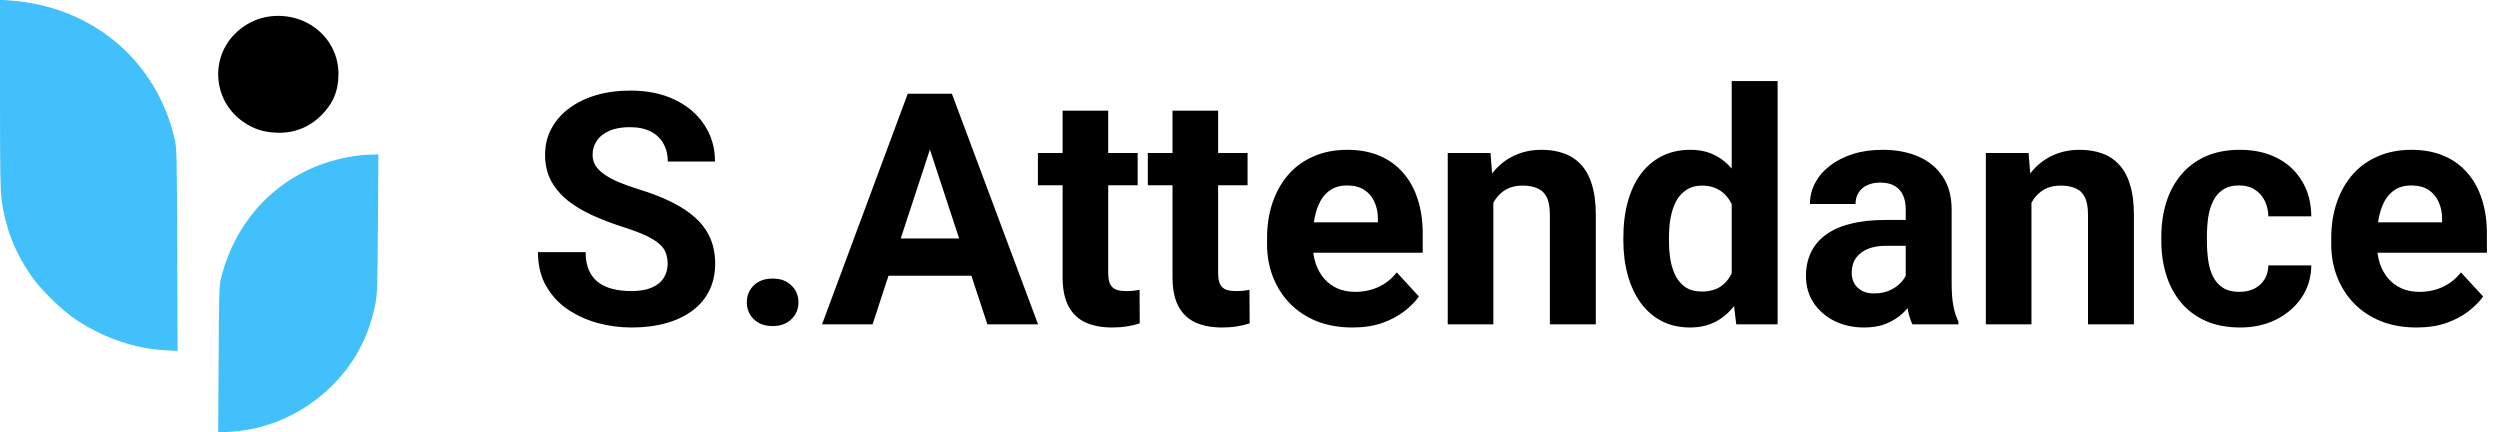 <svg width="185" height="32" viewBox="0 0 185 32" fill="none" xmlns="http://www.w3.org/2000/svg">
<path d="M0 6.935C0 12.703 0.024 14.036 0.122 14.814C0.4 16.853 1.069 18.591 2.268 20.352C3.01 21.439 4.642 23.034 5.752 23.74C7.791 25.057 10.027 25.803 12.262 25.922L13.143 25.97L13.111 18.48C13.086 11.092 13.086 10.981 12.907 10.22C11.601 4.642 7.082 0.698 1.289 0.087C0.848 0.04 0.383 9.03849e-06 0.245 9.03849e-06H0V6.935Z" fill="#42C0FB"/>
<path d="M20.029 1.206C19.009 1.317 18.03 1.817 17.295 2.595C15.517 4.491 15.843 7.522 17.997 9.014C18.739 9.529 19.441 9.767 20.355 9.815C21.677 9.894 22.819 9.466 23.741 8.569C24.646 7.681 25.046 6.728 25.046 5.475C25.046 2.864 22.745 0.905 20.029 1.206Z" fill="black"/>
<path d="M26.76 11.481C21.595 12.021 17.59 15.544 16.349 20.63C16.219 21.161 16.203 21.804 16.178 26.612L16.145 32L17.027 31.952C19.768 31.802 22.444 30.611 24.475 28.636C26.189 26.962 27.241 25.026 27.747 22.629C27.918 21.82 27.926 21.55 27.967 16.599L28 11.426L27.518 11.442C27.257 11.442 26.915 11.465 26.76 11.481Z" fill="#42C0FB"/>
<path d="M49.406 19.535C49.406 19.23 49.359 18.957 49.266 18.715C49.18 18.465 49.016 18.238 48.773 18.035C48.531 17.824 48.191 17.617 47.754 17.414C47.316 17.211 46.75 17 46.055 16.781C45.281 16.531 44.547 16.25 43.852 15.938C43.164 15.625 42.555 15.262 42.023 14.848C41.5 14.426 41.086 13.938 40.781 13.383C40.484 12.828 40.336 12.184 40.336 11.449C40.336 10.738 40.492 10.094 40.805 9.516C41.117 8.93 41.555 8.43 42.117 8.016C42.68 7.594 43.344 7.27 44.109 7.043C44.883 6.816 45.73 6.703 46.652 6.703C47.91 6.703 49.008 6.93 49.945 7.383C50.883 7.836 51.609 8.457 52.125 9.246C52.648 10.035 52.91 10.938 52.91 11.953H49.418C49.418 11.453 49.312 11.016 49.102 10.641C48.898 10.258 48.586 9.957 48.164 9.738C47.75 9.52 47.227 9.41 46.594 9.41C45.984 9.41 45.477 9.504 45.07 9.691C44.664 9.871 44.359 10.117 44.156 10.43C43.953 10.734 43.852 11.078 43.852 11.461C43.852 11.75 43.922 12.012 44.062 12.246C44.211 12.48 44.43 12.699 44.719 12.902C45.008 13.105 45.363 13.297 45.785 13.477C46.207 13.656 46.695 13.832 47.25 14.004C48.18 14.285 48.996 14.602 49.699 14.953C50.41 15.305 51.004 15.699 51.48 16.137C51.957 16.574 52.316 17.07 52.559 17.625C52.801 18.18 52.922 18.809 52.922 19.512C52.922 20.254 52.777 20.918 52.488 21.504C52.199 22.09 51.781 22.586 51.234 22.992C50.688 23.398 50.035 23.707 49.277 23.918C48.52 24.129 47.672 24.234 46.734 24.234C45.891 24.234 45.059 24.125 44.238 23.906C43.418 23.68 42.672 23.34 42 22.887C41.336 22.434 40.805 21.855 40.406 21.152C40.008 20.449 39.809 19.617 39.809 18.656H43.336C43.336 19.188 43.418 19.637 43.582 20.004C43.746 20.371 43.977 20.668 44.273 20.895C44.578 21.121 44.938 21.285 45.352 21.387C45.773 21.488 46.234 21.539 46.734 21.539C47.344 21.539 47.844 21.453 48.234 21.281C48.633 21.109 48.926 20.871 49.113 20.566C49.309 20.262 49.406 19.918 49.406 19.535ZM55.266 22.371C55.266 21.871 55.438 21.453 55.781 21.117C56.133 20.781 56.598 20.613 57.176 20.613C57.754 20.613 58.215 20.781 58.559 21.117C58.91 21.453 59.086 21.871 59.086 22.371C59.086 22.871 58.91 23.289 58.559 23.625C58.215 23.961 57.754 24.129 57.176 24.129C56.598 24.129 56.133 23.961 55.781 23.625C55.438 23.289 55.266 22.871 55.266 22.371ZM69.211 9.855L64.57 24H60.832L67.172 6.938H69.551L69.211 9.855ZM73.066 24L68.414 9.855L68.039 6.938H70.441L76.816 24H73.066ZM72.856 17.648V20.402H63.844V17.648H72.856ZM84.188 11.32V13.711H76.805V11.32H84.188ZM78.633 8.191H82.008V20.18C82.008 20.547 82.055 20.828 82.148 21.023C82.25 21.219 82.398 21.355 82.594 21.434C82.789 21.504 83.035 21.539 83.332 21.539C83.543 21.539 83.731 21.531 83.894 21.516C84.066 21.492 84.211 21.469 84.328 21.445L84.34 23.93C84.051 24.023 83.738 24.098 83.402 24.152C83.066 24.207 82.695 24.234 82.289 24.234C81.547 24.234 80.898 24.113 80.344 23.871C79.797 23.621 79.375 23.223 79.078 22.676C78.781 22.129 78.633 21.41 78.633 20.52V8.191ZM92.32 11.32V13.711H84.938V11.32H92.32ZM86.766 8.191H90.141V20.18C90.141 20.547 90.188 20.828 90.281 21.023C90.383 21.219 90.531 21.355 90.727 21.434C90.922 21.504 91.168 21.539 91.465 21.539C91.676 21.539 91.863 21.531 92.027 21.516C92.199 21.492 92.344 21.469 92.461 21.445L92.473 23.93C92.184 24.023 91.871 24.098 91.535 24.152C91.199 24.207 90.828 24.234 90.422 24.234C89.68 24.234 89.031 24.113 88.477 23.871C87.93 23.621 87.508 23.223 87.211 22.676C86.914 22.129 86.766 21.41 86.766 20.52V8.191ZM100.078 24.234C99.094 24.234 98.211 24.078 97.43 23.766C96.648 23.445 95.984 23.004 95.438 22.441C94.898 21.879 94.484 21.227 94.195 20.484C93.906 19.734 93.762 18.938 93.762 18.094V17.625C93.762 16.664 93.898 15.785 94.172 14.988C94.445 14.191 94.836 13.5 95.344 12.914C95.859 12.328 96.484 11.879 97.219 11.566C97.953 11.246 98.781 11.086 99.703 11.086C100.602 11.086 101.398 11.234 102.094 11.531C102.789 11.828 103.371 12.25 103.84 12.797C104.316 13.344 104.676 14 104.918 14.766C105.16 15.523 105.281 16.367 105.281 17.297V18.703H95.203V16.453H101.965V16.195C101.965 15.727 101.879 15.309 101.707 14.941C101.543 14.566 101.293 14.27 100.957 14.051C100.621 13.832 100.191 13.723 99.668 13.723C99.223 13.723 98.84 13.82 98.519 14.016C98.199 14.211 97.938 14.484 97.734 14.836C97.539 15.188 97.391 15.602 97.289 16.078C97.195 16.547 97.148 17.062 97.148 17.625V18.094C97.148 18.602 97.219 19.07 97.359 19.5C97.508 19.93 97.715 20.301 97.981 20.613C98.254 20.926 98.582 21.168 98.965 21.34C99.356 21.512 99.797 21.598 100.289 21.598C100.898 21.598 101.465 21.48 101.988 21.246C102.52 21.004 102.977 20.641 103.359 20.156L105 21.938C104.734 22.32 104.371 22.688 103.91 23.039C103.457 23.391 102.91 23.68 102.27 23.906C101.629 24.125 100.898 24.234 100.078 24.234ZM110.508 14.027V24H107.133V11.32H110.297L110.508 14.027ZM110.016 17.215H109.102C109.102 16.277 109.223 15.434 109.465 14.684C109.707 13.926 110.047 13.281 110.484 12.75C110.922 12.211 111.441 11.801 112.043 11.52C112.652 11.23 113.332 11.086 114.082 11.086C114.676 11.086 115.219 11.172 115.711 11.344C116.203 11.516 116.625 11.789 116.977 12.164C117.336 12.539 117.609 13.035 117.797 13.652C117.992 14.27 118.09 15.023 118.09 15.914V24H114.691V15.902C114.691 15.34 114.613 14.902 114.457 14.59C114.301 14.277 114.07 14.059 113.766 13.934C113.469 13.801 113.102 13.734 112.664 13.734C112.211 13.734 111.816 13.824 111.48 14.004C111.152 14.184 110.879 14.434 110.66 14.754C110.449 15.066 110.289 15.434 110.18 15.855C110.07 16.277 110.016 16.73 110.016 17.215ZM128.145 21.234V6H131.543V24H128.484L128.145 21.234ZM120.129 17.812V17.566C120.129 16.598 120.238 15.719 120.457 14.93C120.676 14.133 120.996 13.449 121.418 12.879C121.84 12.309 122.359 11.867 122.977 11.555C123.594 11.242 124.297 11.086 125.086 11.086C125.828 11.086 126.477 11.242 127.031 11.555C127.594 11.867 128.07 12.312 128.461 12.891C128.859 13.461 129.18 14.137 129.422 14.918C129.664 15.691 129.84 16.539 129.949 17.461V18C129.84 18.883 129.664 19.703 129.422 20.461C129.18 21.219 128.859 21.883 128.461 22.453C128.07 23.016 127.594 23.453 127.031 23.766C126.469 24.078 125.812 24.234 125.062 24.234C124.273 24.234 123.57 24.074 122.953 23.754C122.344 23.434 121.828 22.984 121.406 22.406C120.992 21.828 120.676 21.148 120.457 20.367C120.238 19.586 120.129 18.734 120.129 17.812ZM123.504 17.566V17.812C123.504 18.336 123.543 18.824 123.621 19.277C123.707 19.73 123.844 20.133 124.031 20.484C124.227 20.828 124.477 21.098 124.781 21.293C125.094 21.48 125.473 21.574 125.918 21.574C126.496 21.574 126.973 21.445 127.348 21.188C127.723 20.922 128.008 20.559 128.203 20.098C128.406 19.637 128.523 19.105 128.555 18.504V16.969C128.531 16.477 128.461 16.035 128.344 15.645C128.234 15.246 128.07 14.906 127.852 14.625C127.641 14.344 127.375 14.125 127.055 13.969C126.742 13.812 126.371 13.734 125.941 13.734C125.504 13.734 125.129 13.836 124.816 14.039C124.504 14.234 124.25 14.504 124.055 14.848C123.867 15.191 123.727 15.598 123.633 16.066C123.547 16.527 123.504 17.027 123.504 17.566ZM141.023 21.141V15.492C141.023 15.086 140.957 14.738 140.824 14.449C140.691 14.152 140.484 13.922 140.203 13.758C139.93 13.594 139.574 13.512 139.137 13.512C138.762 13.512 138.438 13.578 138.164 13.711C137.891 13.836 137.68 14.02 137.531 14.262C137.383 14.496 137.309 14.773 137.309 15.094H133.934C133.934 14.555 134.059 14.043 134.309 13.559C134.559 13.074 134.922 12.648 135.398 12.281C135.875 11.906 136.441 11.613 137.098 11.402C137.762 11.191 138.504 11.086 139.324 11.086C140.309 11.086 141.184 11.25 141.949 11.578C142.715 11.906 143.316 12.398 143.754 13.055C144.199 13.711 144.422 14.531 144.422 15.516V20.941C144.422 21.637 144.465 22.207 144.551 22.652C144.637 23.09 144.762 23.473 144.926 23.801V24H141.516C141.352 23.656 141.227 23.227 141.141 22.711C141.062 22.188 141.023 21.664 141.023 21.141ZM141.469 16.277L141.492 18.188H139.605C139.16 18.188 138.773 18.238 138.445 18.34C138.117 18.441 137.848 18.586 137.637 18.773C137.426 18.953 137.27 19.164 137.168 19.406C137.074 19.648 137.027 19.914 137.027 20.203C137.027 20.492 137.094 20.754 137.227 20.988C137.359 21.215 137.551 21.395 137.801 21.527C138.051 21.652 138.344 21.715 138.68 21.715C139.188 21.715 139.629 21.613 140.004 21.41C140.379 21.207 140.668 20.957 140.871 20.66C141.082 20.363 141.191 20.082 141.199 19.816L142.09 21.246C141.965 21.566 141.793 21.898 141.574 22.242C141.363 22.586 141.094 22.91 140.766 23.215C140.438 23.512 140.043 23.758 139.582 23.953C139.121 24.141 138.574 24.234 137.941 24.234C137.137 24.234 136.406 24.074 135.75 23.754C135.102 23.426 134.586 22.977 134.203 22.406C133.828 21.828 133.641 21.172 133.641 20.438C133.641 19.773 133.766 19.184 134.016 18.668C134.266 18.152 134.633 17.719 135.117 17.367C135.609 17.008 136.223 16.738 136.957 16.559C137.691 16.371 138.543 16.277 139.512 16.277H141.469ZM150.328 14.027V24H146.953V11.32H150.117L150.328 14.027ZM149.836 17.215H148.922C148.922 16.277 149.043 15.434 149.285 14.684C149.527 13.926 149.867 13.281 150.305 12.75C150.742 12.211 151.262 11.801 151.863 11.52C152.473 11.23 153.152 11.086 153.902 11.086C154.496 11.086 155.039 11.172 155.531 11.344C156.023 11.516 156.445 11.789 156.797 12.164C157.156 12.539 157.43 13.035 157.617 13.652C157.812 14.27 157.91 15.023 157.91 15.914V24H154.512V15.902C154.512 15.34 154.434 14.902 154.277 14.59C154.121 14.277 153.891 14.059 153.586 13.934C153.289 13.801 152.922 13.734 152.484 13.734C152.031 13.734 151.637 13.824 151.301 14.004C150.973 14.184 150.699 14.434 150.48 14.754C150.27 15.066 150.109 15.434 150 15.855C149.891 16.277 149.836 16.73 149.836 17.215ZM165.715 21.598C166.129 21.598 166.496 21.52 166.816 21.363C167.137 21.199 167.387 20.973 167.566 20.684C167.754 20.387 167.852 20.039 167.859 19.641H171.035C171.027 20.531 170.789 21.324 170.32 22.02C169.852 22.707 169.223 23.25 168.434 23.648C167.645 24.039 166.762 24.234 165.785 24.234C164.801 24.234 163.941 24.07 163.207 23.742C162.48 23.414 161.875 22.961 161.391 22.383C160.906 21.797 160.543 21.117 160.301 20.344C160.059 19.562 159.938 18.727 159.938 17.836V17.496C159.938 16.598 160.059 15.762 160.301 14.988C160.543 14.207 160.906 13.527 161.391 12.949C161.875 12.363 162.48 11.906 163.207 11.578C163.934 11.25 164.785 11.086 165.762 11.086C166.801 11.086 167.711 11.285 168.492 11.684C169.281 12.082 169.898 12.652 170.344 13.395C170.797 14.129 171.027 15 171.035 16.008H167.859C167.852 15.586 167.762 15.203 167.59 14.859C167.426 14.516 167.184 14.242 166.863 14.039C166.551 13.828 166.164 13.723 165.703 13.723C165.211 13.723 164.809 13.828 164.496 14.039C164.184 14.242 163.941 14.523 163.77 14.883C163.598 15.234 163.477 15.637 163.406 16.09C163.344 16.535 163.312 17.004 163.312 17.496V17.836C163.312 18.328 163.344 18.801 163.406 19.254C163.469 19.707 163.586 20.109 163.758 20.461C163.938 20.812 164.184 21.09 164.496 21.293C164.809 21.496 165.215 21.598 165.715 21.598ZM178.828 24.234C177.844 24.234 176.961 24.078 176.18 23.766C175.398 23.445 174.734 23.004 174.188 22.441C173.648 21.879 173.234 21.227 172.945 20.484C172.656 19.734 172.512 18.938 172.512 18.094V17.625C172.512 16.664 172.648 15.785 172.922 14.988C173.195 14.191 173.586 13.5 174.094 12.914C174.609 12.328 175.234 11.879 175.969 11.566C176.703 11.246 177.531 11.086 178.453 11.086C179.352 11.086 180.148 11.234 180.844 11.531C181.539 11.828 182.121 12.25 182.59 12.797C183.066 13.344 183.426 14 183.668 14.766C183.91 15.523 184.031 16.367 184.031 17.297V18.703H173.953V16.453H180.715V16.195C180.715 15.727 180.629 15.309 180.457 14.941C180.293 14.566 180.043 14.27 179.707 14.051C179.371 13.832 178.941 13.723 178.418 13.723C177.973 13.723 177.59 13.82 177.27 14.016C176.949 14.211 176.688 14.484 176.484 14.836C176.289 15.188 176.141 15.602 176.039 16.078C175.945 16.547 175.898 17.062 175.898 17.625V18.094C175.898 18.602 175.969 19.07 176.109 19.5C176.258 19.93 176.465 20.301 176.73 20.613C177.004 20.926 177.332 21.168 177.715 21.34C178.105 21.512 178.547 21.598 179.039 21.598C179.648 21.598 180.215 21.48 180.738 21.246C181.27 21.004 181.727 20.641 182.109 20.156L183.75 21.938C183.484 22.32 183.121 22.688 182.66 23.039C182.207 23.391 181.66 23.68 181.02 23.906C180.379 24.125 179.648 24.234 178.828 24.234Z" fill="black"/>
</svg>
